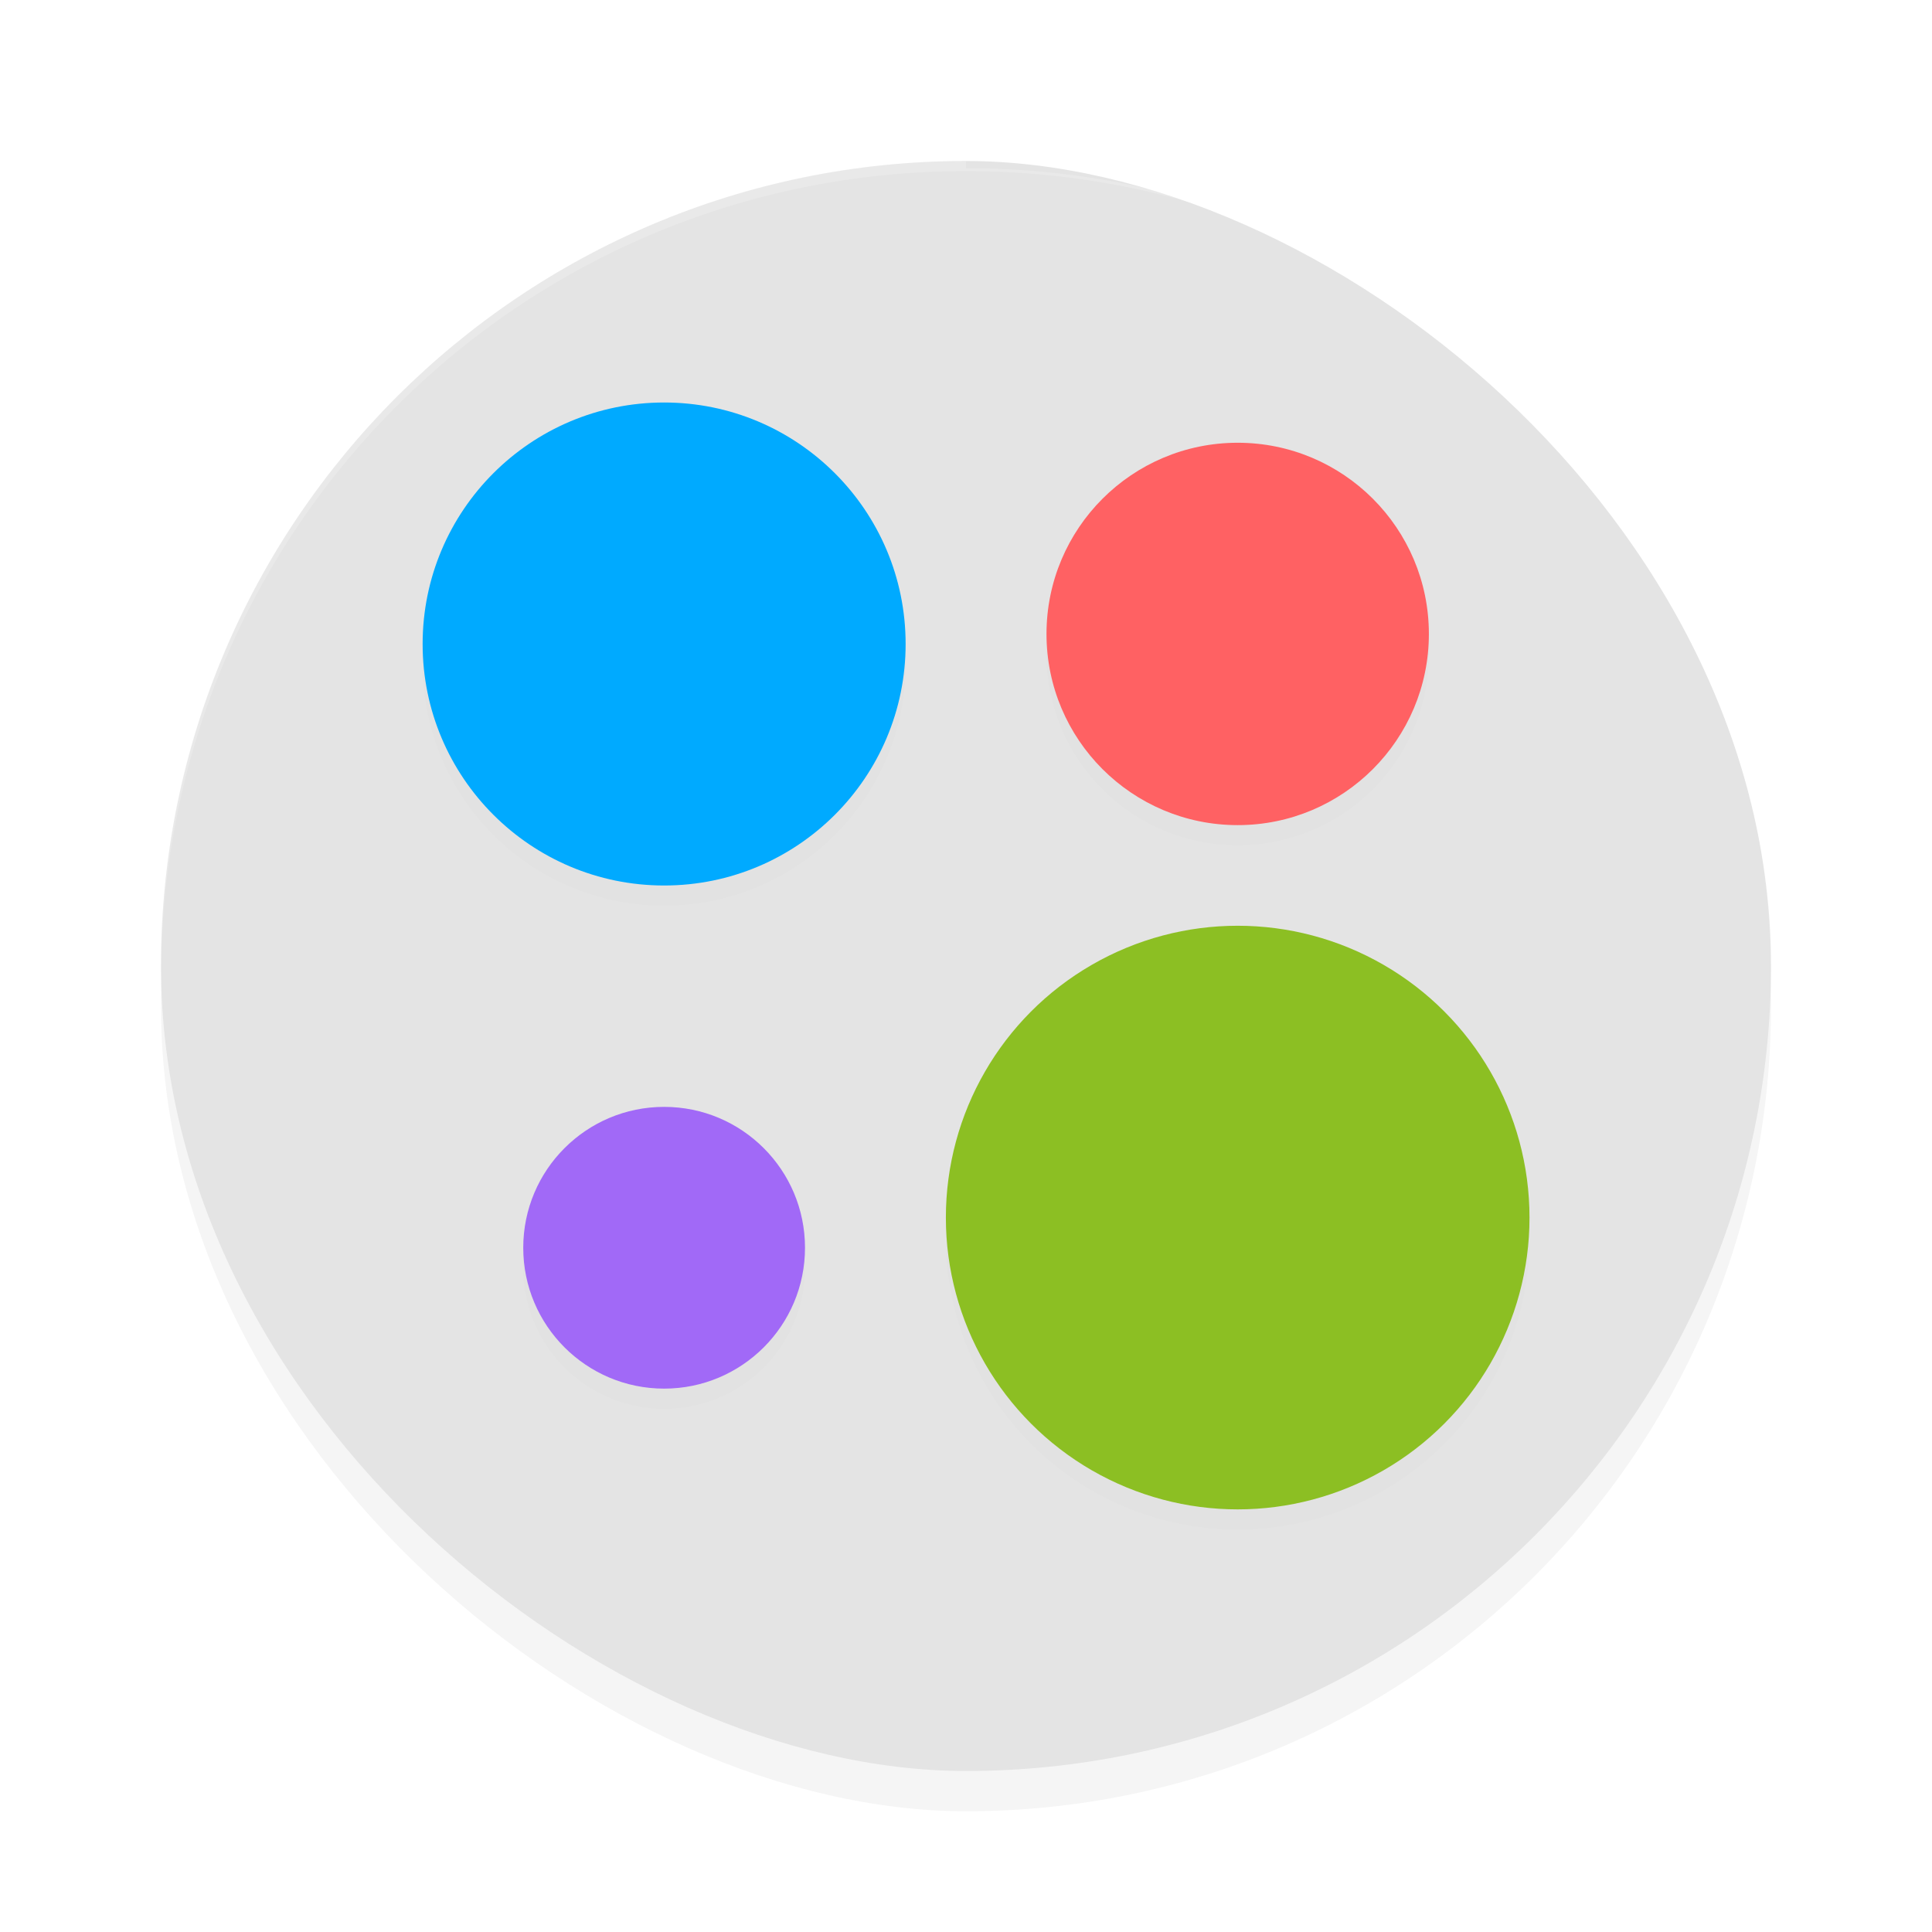 <?xml version='1.0' encoding='utf-8'?>
<svg xmlns="http://www.w3.org/2000/svg" width="192" height="192" version="1" id="svg14">
  <defs>
    <filter style="color-interpolation-filters:sRGB" id="filter844" x="0.05" width="1.10" y="0.05" height="1.10">
      <feGaussianBlur stdDeviation="3.20"/>
    </filter>
    <filter style="color-interpolation-filters:sRGB" id="filter870" x="0.05" width="1.10" y="0.05" height="1.10">
      <feGaussianBlur stdDeviation="2.20"/>
    </filter>
  </defs>
  <rect style="filter:url(#filter844);opacity:0.20;fill:#000000" width="160" height="160" x="-180" y="-176" rx="80" ry="80" transform="matrix(0,-1,-1,0,0,0)"/>
  <rect transform="matrix(0,-1,-1,0,0,0)" ry="80" rx="80" y="-176" x="-176" height="160" width="160" style="fill:#e4e4e4"/>
  <path style="filter:url(#filter870);opacity:0.10;fill:#000000" d="M 66,42 A 24,24 0 0 0 42,66 24,24 0 0 0 66,90 24,24 0 0 0 90,66 24,24 0 0 0 66,42 Z m 57,4 a 19,19 0 0 0 -19,19 19,19 0 0 0 19,19 19,19 0 0 0 19,-19 19,19 0 0 0 -19,-19 z m 0,48 a 29,29 0 0 0 -29,29 29,29 0 0 0 29,29 29,29 0 0 0 29,-29 29,29 0 0 0 -29,-29 z m -57,18 a 14,14 0 0 0 -14,14 14,14 0 0 0 14,14 14,14 0 0 0 14,-14 14,14 0 0 0 -14,-14 z"/>
  <path style="opacity:0.20;fill:#ffffff" d="M 96.00,16 C 51.68,16.00 16,51.68 16,96 c 0,0.12 0.01,0.23 0.01,0.34 C 16.36,52.33 51.90,17.00 96.00,17 H 96 c 44.11,0.00 79.65,35.34 79.99,79.36 0.00,0.12 0.01,0.24 0.01,0.36 0,-44.32 -35.68,-80.00 -80.00,-80 z"/>
  <circle style="fill:#00aaff" cx="66" cy="64" r="24"/>
  <circle r="29" cy="121" cx="123" style="fill:#8cbf23"/>
  <circle style="fill:#a169f7" cx="66" cy="124" r="14"/>
  <circle r="19" cy="63" cx="123" style="fill:#ff6163"/>
</svg>
